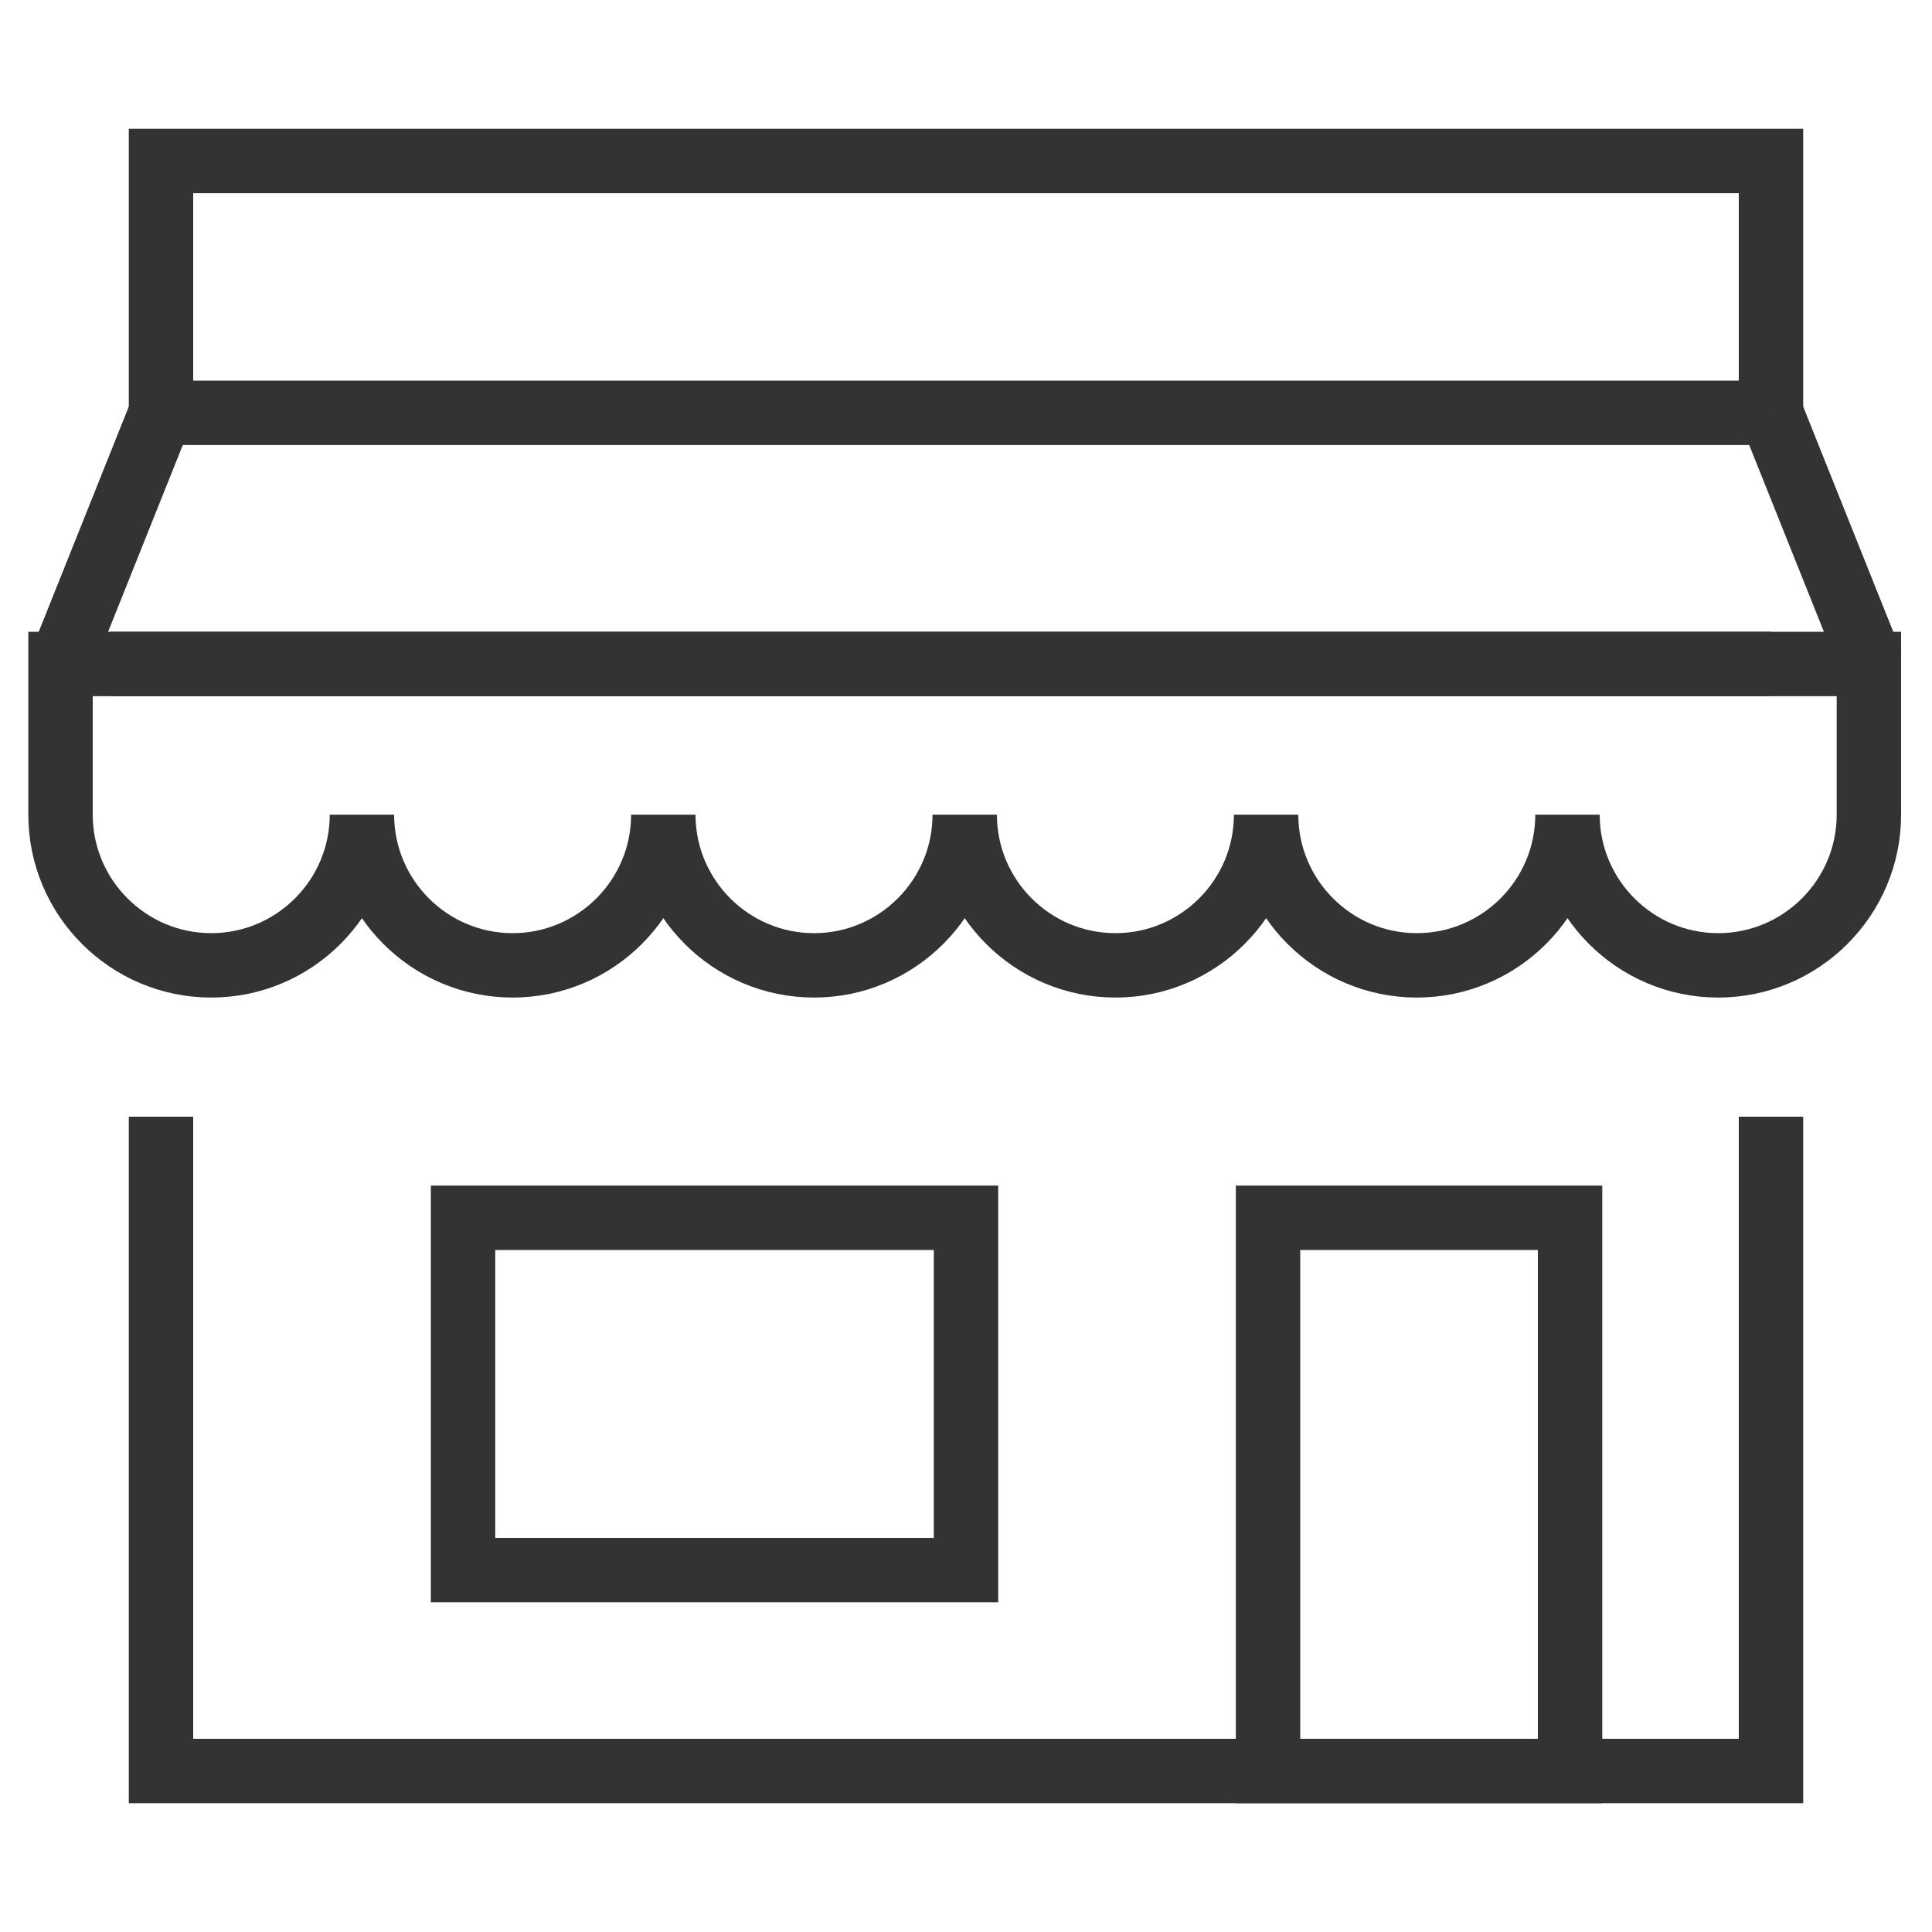 <?xml version="1.0" encoding="utf-8"?>
<!-- Generator: Adobe Illustrator 25.1.0, SVG Export Plug-In . SVG Version: 6.00 Build 0)  -->
<svg version="1.1" id="Layer_1" xmlns="http://www.w3.org/2000/svg" xmlns:xlink="http://www.w3.org/1999/xlink" x="0px" y="0px"
	 viewBox="0 0 30 30" style="enable-background:new 0 0 30 30;" xml:space="preserve">
<style type="text/css">
	.st1{fill:none;stroke:#333333;stroke-miterlimit:10;}
</style>
<g>
	<g>
		<polyline class="st1" points="2.5,17.34 2.5,27.5 27.5,27.5 27.5,17.34 		"/>
		<polyline class="st1" points="27.5,6.41 27.5,2.5 2.5,2.5 2.5,6.41 		"/>
		<rect x="7.19" y="18.91" class="st1" width="7.81" height="5.47"/>
		<rect x="19.69" y="18.91" class="st1" width="4.69" height="8.59"/>
		<line class="st1" x1="27.5" y1="10.31" x2="1.72" y2="10.31"/>
	</g>
	<line class="st1" x1="27.5" y1="6.41" x2="29.06" y2="10.31"/>
	<polyline class="st1" points="0.94,10.31 2.5,6.41 27.5,6.41 	"/>
	<path class="st1" d="M0.94,10.31v2.34c0,1.29,1.05,2.34,2.34,2.34c1.29,0,2.34-1.05,2.34-2.34c0,1.29,1.05,2.34,2.34,2.34
		c1.29,0,2.34-1.05,2.34-2.34c0,1.29,1.05,2.34,2.34,2.34c1.29,0,2.34-1.05,2.34-2.34c0,1.29,1.05,2.34,2.34,2.34
		c1.29,0,2.34-1.05,2.34-2.34c0,1.29,1.05,2.34,2.34,2.34c1.29,0,2.34-1.05,2.34-2.34c0,1.29,1.05,2.34,2.34,2.34
		c1.29,0,2.34-1.05,2.34-2.34v-2.34H0.94z"/>
</g>
</svg>
